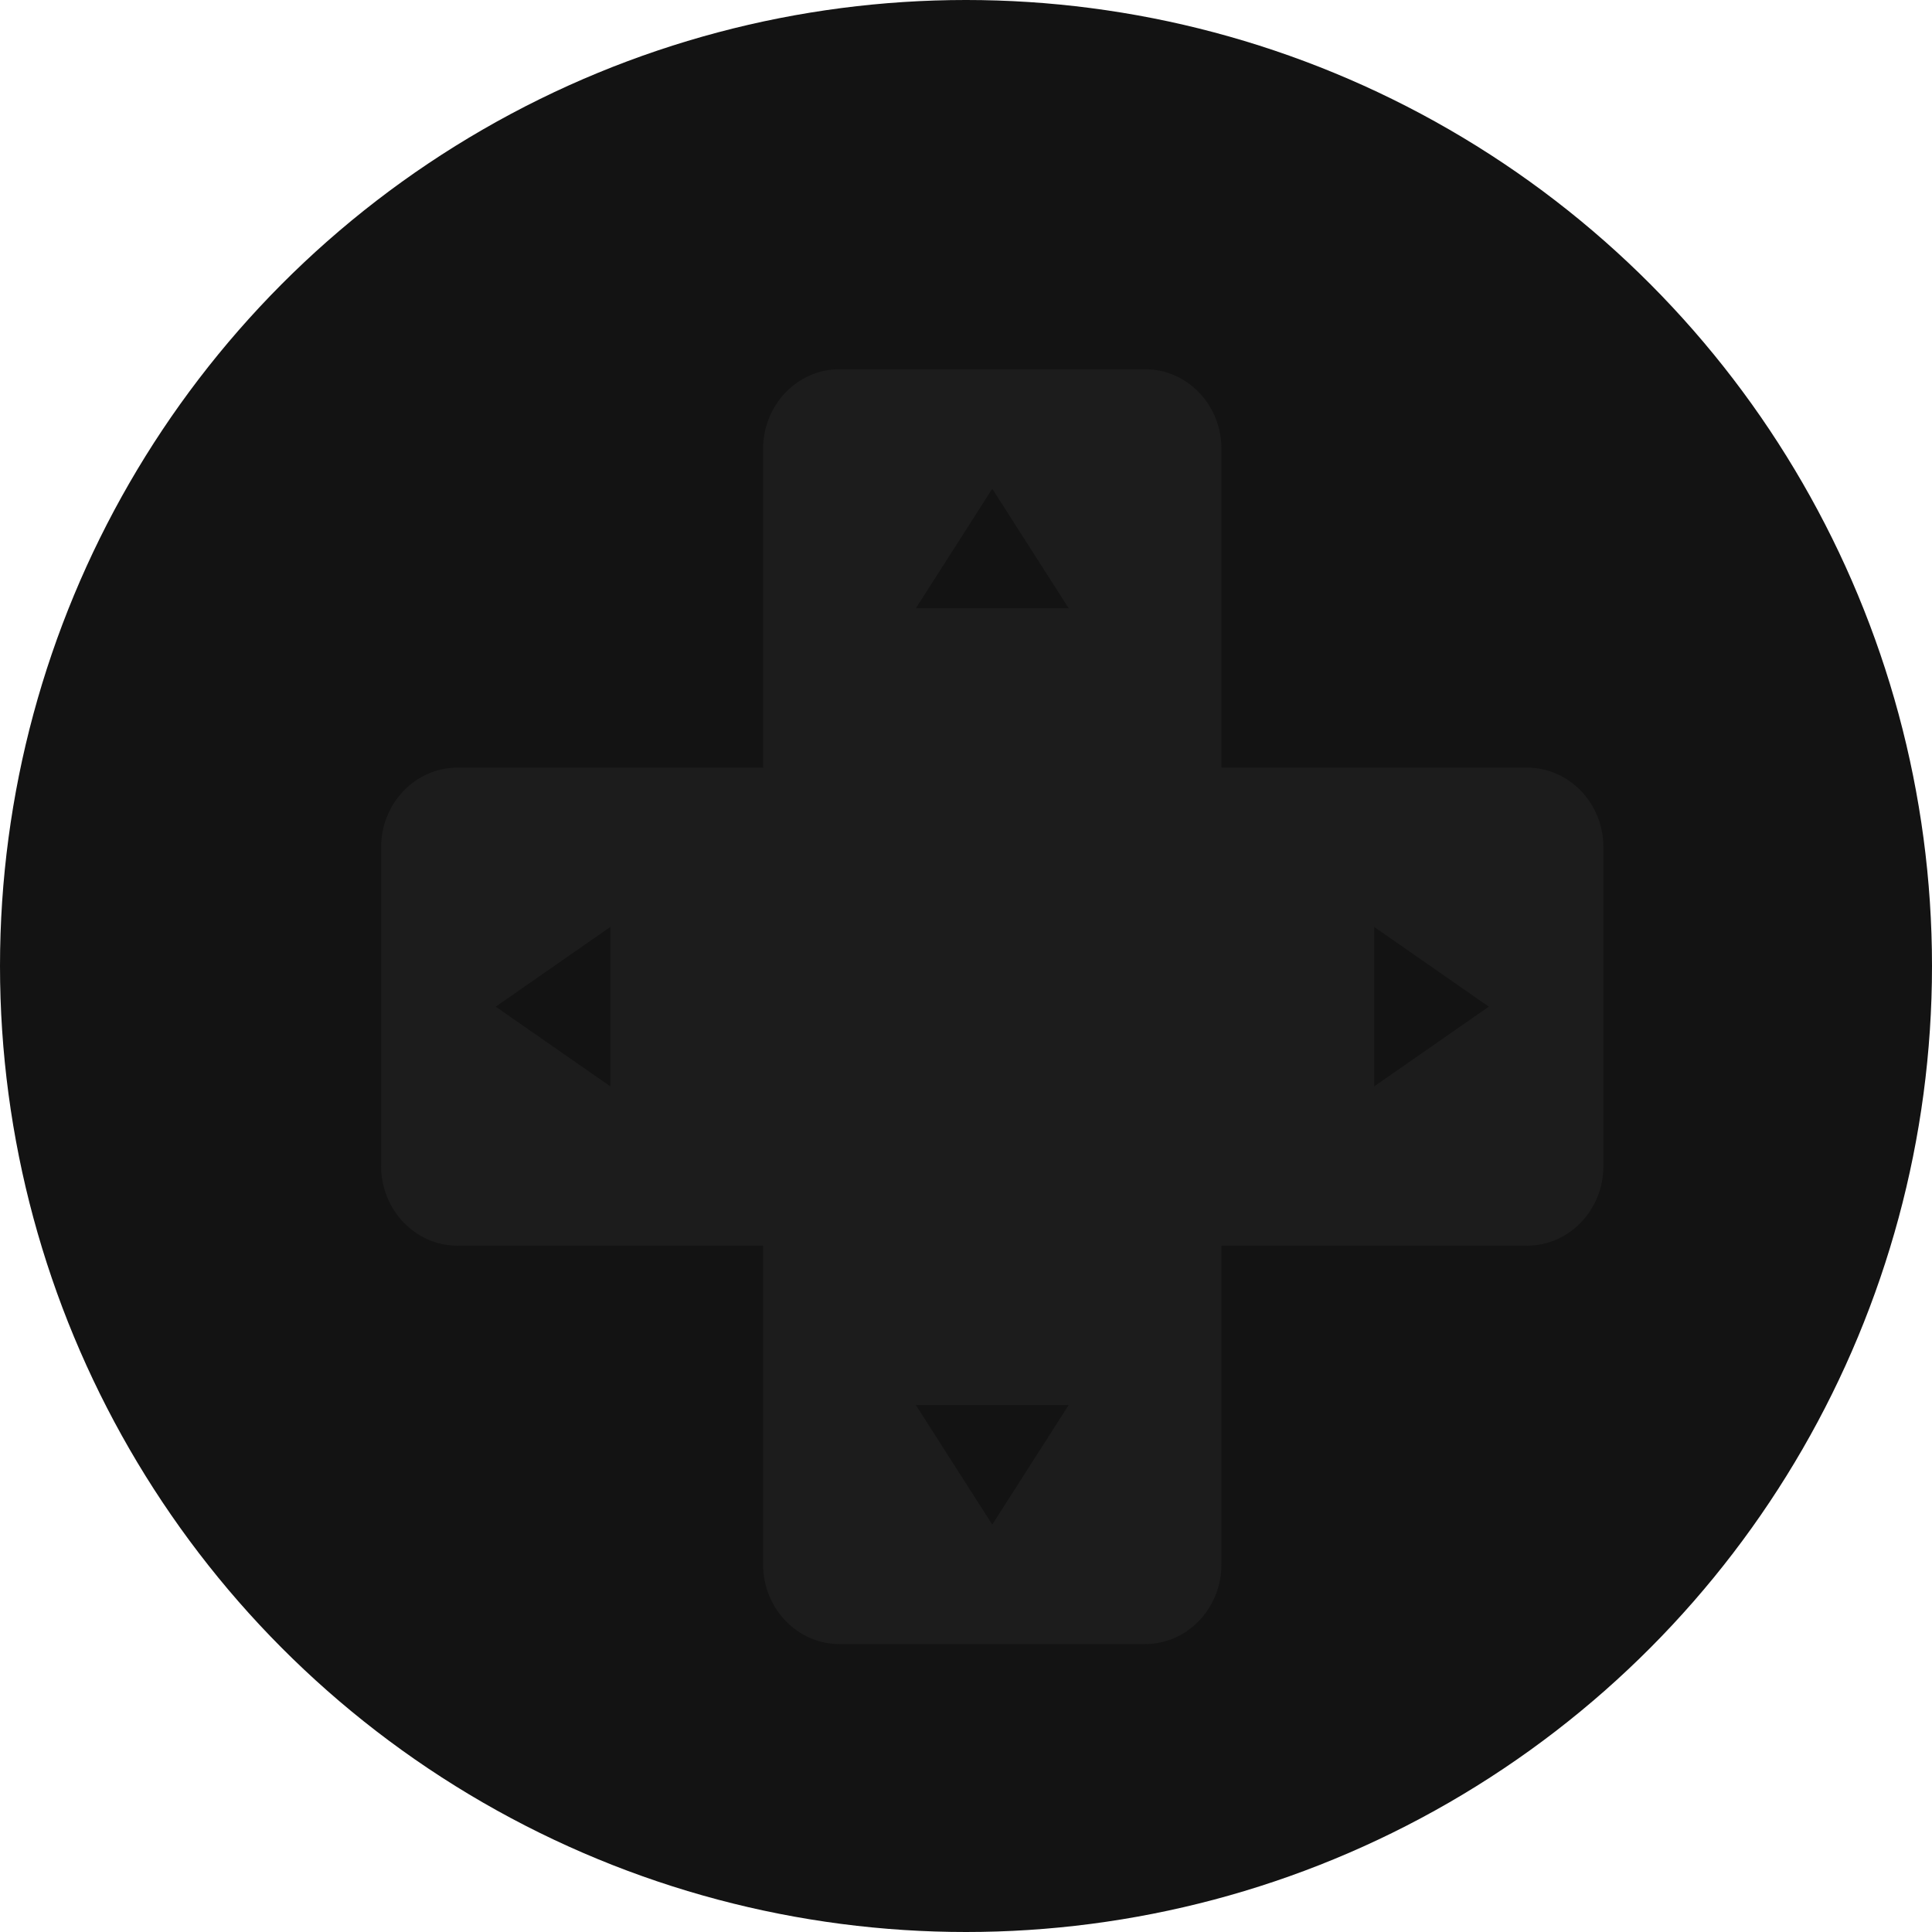 <svg
  width="150"
  height="150"
  viewBox="0 0 269 269"
  fill="none"
  xmlns="http://www.w3.org/2000/svg"
>
  <g filter="url(#filter0_i_2238_331)">
    <circle cx="134.5" cy="134.5" r="134.5" fill="#131313" />
  </g>
  <g filter="url(#filter1_di_2238_331)">
    <path
      d="M212.614 104.879H170.068V60.503C170.068 54.377 165.305 49.409 159.431 49.409H116.885C111.012 49.409 106.249 54.377 106.249 60.503V104.879H63.703C57.829 104.879 53.066 109.847 53.066 115.973V160.349C53.066 166.475 57.829 171.443 63.703 171.443H106.249V215.819C106.249 221.945 111.012 226.913 116.885 226.913H159.431C165.305 226.913 170.068 221.945 170.068 215.819V171.443H212.614C218.487 171.443 223.25 166.475 223.25 160.349V115.973C223.25 109.847 218.487 104.879 212.614 104.879ZM84.976 149.255L69.021 138.161L84.976 127.067V149.255ZM138.158 210.272L127.522 193.631H148.795L138.158 210.272ZM127.522 82.691L138.158 66.05L148.795 82.691H127.522ZM191.341 149.255V127.067L207.295 138.161L191.341 149.255Z"
      fill="#1C1C1C"
    />
  </g>
  <defs>
    <filter
      id="filter0_i_2238_331"
      x="0"
      y="0"
      width="269"
      height="269"
      filterUnits="userSpaceOnUse"
      color-interpolation-filters="sRGB"
    >
      <feFlood flood-opacity="0" result="BackgroundImageFix" />
      <feBlend
        mode="normal"
        in="SourceGraphic"
        in2="BackgroundImageFix"
        result="shape"
      />
      <feColorMatrix
        in="SourceAlpha"
        type="matrix"
        values="0 0 0 0 0 0 0 0 0 0 0 0 0 0 0 0 0 0 127 0"
        result="hardAlpha"
      />
      <feMorphology
        radius="5"
        operator="erode"
        in="SourceAlpha"
        result="effect1_innerShadow_2238_331"
      />
      <feOffset />
      <feGaussianBlur stdDeviation="5" />
      <feComposite
        in2="hardAlpha"
        operator="arithmetic"
        k2="-1"
        k3="1"
      />
      <feColorMatrix
        type="matrix"
        values="0 0 0 0 0 0 0 0 0 0 0 0 0 0 0 0 0 0 0.5 0"
      />
      <feBlend
        mode="normal"
        in2="shape"
        result="effect1_innerShadow_2238_331"
      />
    </filter>
    <filter
      id="filter1_di_2238_331"
      x="52.066"
      y="49.409"
      width="172.184"
      height="179.503"
      filterUnits="userSpaceOnUse"
      color-interpolation-filters="sRGB"
    >
      <feFlood flood-opacity="0" result="BackgroundImageFix" />
      <feColorMatrix
        in="SourceAlpha"
        type="matrix"
        values="0 0 0 0 0 0 0 0 0 0 0 0 0 0 0 0 0 0 127 0"
        result="hardAlpha"
      />
      <feOffset dy="1" />
      <feGaussianBlur stdDeviation="0.5" />
      <feComposite in2="hardAlpha" operator="out" />
      <feColorMatrix
        type="matrix"
        values="0 0 0 0 0.504 0 0 0 0 0.504 0 0 0 0 0.504 0 0 0 1 0"
      />
      <feBlend
        mode="normal"
        in2="BackgroundImageFix"
        result="effect1_dropShadow_2238_331"
      />
      <feBlend
        mode="normal"
        in="SourceGraphic"
        in2="effect1_dropShadow_2238_331"
        result="shape"
      />
      <feColorMatrix
        in="SourceAlpha"
        type="matrix"
        values="0 0 0 0 0 0 0 0 0 0 0 0 0 0 0 0 0 0 127 0"
        result="hardAlpha"
      />
      <feOffset dy="1" />
      <feGaussianBlur stdDeviation="0.5" />
      <feComposite
        in2="hardAlpha"
        operator="arithmetic"
        k2="-1"
        k3="1"
      />
      <feColorMatrix
        type="matrix"
        values="0 0 0 0 0.4 0 0 0 0 0.4 0 0 0 0 0.4 0 0 0 0.25 0"
      />
      <feBlend
        mode="normal"
        in2="shape"
        result="effect2_innerShadow_2238_331"
      />
    </filter>
  </defs>
</svg>